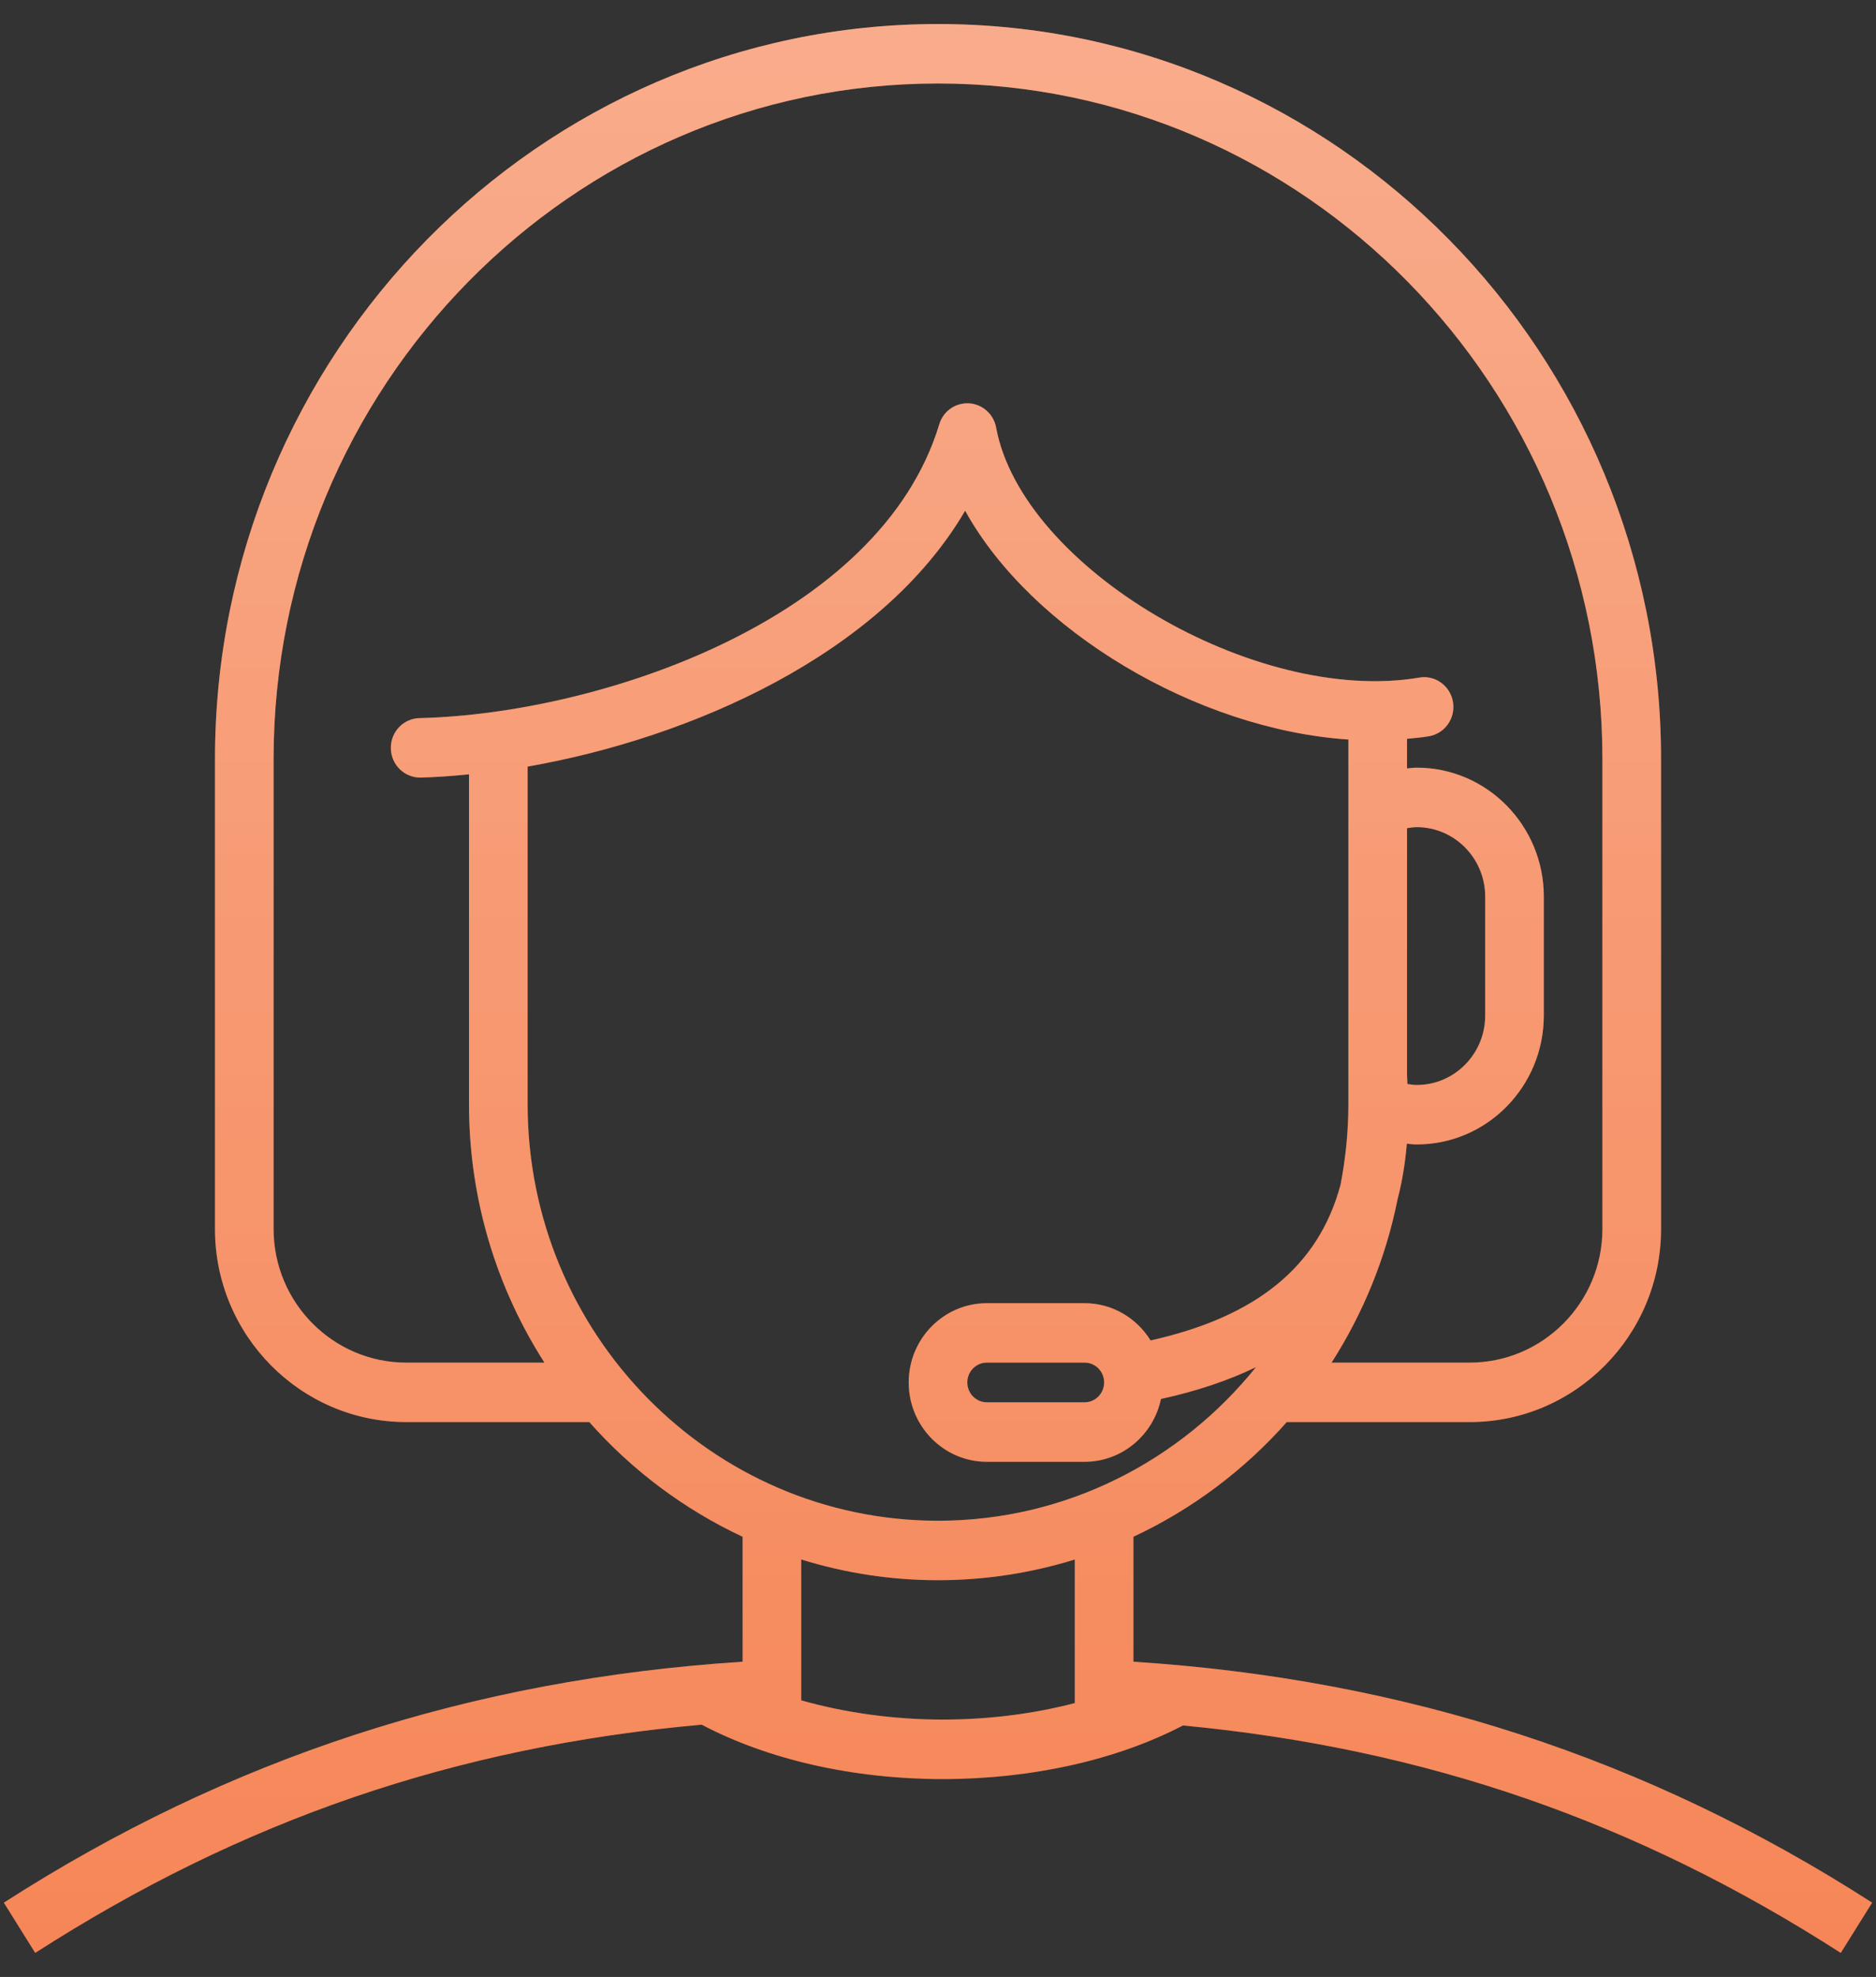 <svg width="56" height="59" viewBox="0 0 56 59" fill="none" xmlns="http://www.w3.org/2000/svg">
<rect x="0" y="0" width="56" height="59" fill="#333333" stroke="none"/>
<path d="M55.885 56.783C49.181 52.473 41.959 50.117 33.834 49.592V45.863C35.582 45.046 37.139 43.877 38.411 42.441H43.871C47.021 42.441 49.584 39.856 49.584 36.679V22.656C49.584 10.559 39.901 0.717 28 0.717C16.099 0.717 6.417 10.559 6.417 22.656V36.679C6.417 39.856 8.98 42.441 12.13 42.441H17.591C18.863 43.877 20.419 45.046 22.167 45.863V49.592C14.041 50.117 6.82 52.473 0.115 56.783L1.051 58.283C7.223 54.316 13.596 52.13 20.946 51.471C22.93 52.516 25.468 53.095 28.145 53.095C30.792 53.095 33.335 52.526 35.313 51.495C42.554 52.183 48.849 54.363 54.948 58.283L55.885 56.783ZM12.129 40.666C9.944 40.666 8.167 38.877 8.167 36.679V22.656C8.167 11.537 17.064 2.492 28 2.492C38.936 2.492 47.833 11.537 47.833 22.655V36.679C47.833 38.877 46.055 40.666 43.871 40.666H39.749C40.684 39.204 41.364 37.56 41.718 35.796C41.854 35.273 41.946 34.719 41.995 34.133C42.094 34.141 42.191 34.155 42.292 34.155C44.383 34.155 46.084 32.429 46.084 30.308V26.757C46.084 24.636 44.383 22.91 42.292 22.91C42.193 22.91 42.097 22.924 42.001 22.932V22.049C42.219 22.028 42.44 22.01 42.654 21.973C43.13 21.892 43.453 21.436 43.373 20.951C43.294 20.468 42.84 20.139 42.366 20.222C37.471 21.051 30.506 16.934 29.735 12.76C29.661 12.358 29.326 12.06 28.924 12.037C28.514 12.018 28.156 12.272 28.038 12.663C26.272 18.499 17.901 21.304 12.521 21.431C12.038 21.443 11.655 21.849 11.667 22.339C11.678 22.822 12.067 23.206 12.541 23.206C12.548 23.206 12.555 23.206 12.562 23.206C13.021 23.194 13.506 23.159 14 23.11V32.956C14 35.798 14.829 38.443 16.251 40.666H12.129ZM42.012 32.351C42.008 32.262 42.007 32.175 42.001 32.084V24.716C42.096 24.702 42.192 24.686 42.292 24.686C43.418 24.686 44.334 25.616 44.334 26.758V30.309C44.334 31.451 43.418 32.38 42.292 32.38H42.292C42.196 32.38 42.104 32.364 42.012 32.351ZM15.75 32.956V22.878C20.616 22.027 26.301 19.535 28.81 15.242C30.786 18.818 35.716 21.767 40.25 22.071V23.522V26.756V30.312V32.957C40.25 33.779 40.166 34.58 40.016 35.358C39.361 37.797 37.504 39.302 34.346 40.004C33.932 39.338 33.206 38.892 32.375 38.892H29.458C28.172 38.892 27.125 39.953 27.125 41.259C27.125 42.564 28.172 43.626 29.458 43.626H32.376C33.495 43.626 34.432 42.821 34.656 41.751C35.715 41.52 36.66 41.203 37.491 40.802C35.243 43.595 31.825 45.385 28 45.385C21.245 45.385 15.75 39.81 15.75 32.956ZM32.959 41.258C32.959 41.584 32.697 41.85 32.376 41.85H29.458C29.136 41.85 28.875 41.584 28.875 41.258C28.875 40.931 29.136 40.666 29.458 40.666H32.376C32.697 40.666 32.959 40.931 32.959 41.258ZM23.917 50.745V46.541C25.209 46.942 26.58 47.16 28 47.16C29.42 47.16 30.791 46.942 32.083 46.542V50.827C30.861 51.145 29.524 51.319 28.146 51.319C26.671 51.319 25.22 51.114 23.917 50.745Z" fill="#F36327"/>
<path d="M55.885 56.783C49.181 52.473 41.959 50.117 33.834 49.592V45.863C35.582 45.046 37.139 43.877 38.411 42.441H43.871C47.021 42.441 49.584 39.856 49.584 36.679V22.656C49.584 10.559 39.901 0.717 28 0.717C16.099 0.717 6.417 10.559 6.417 22.656V36.679C6.417 39.856 8.98 42.441 12.13 42.441H17.591C18.863 43.877 20.419 45.046 22.167 45.863V49.592C14.041 50.117 6.82 52.473 0.115 56.783L1.051 58.283C7.223 54.316 13.596 52.13 20.946 51.471C22.93 52.516 25.468 53.095 28.145 53.095C30.792 53.095 33.335 52.526 35.313 51.495C42.554 52.183 48.849 54.363 54.948 58.283L55.885 56.783ZM12.129 40.666C9.944 40.666 8.167 38.877 8.167 36.679V22.656C8.167 11.537 17.064 2.492 28 2.492C38.936 2.492 47.833 11.537 47.833 22.655V36.679C47.833 38.877 46.055 40.666 43.871 40.666H39.749C40.684 39.204 41.364 37.56 41.718 35.796C41.854 35.273 41.946 34.719 41.995 34.133C42.094 34.141 42.191 34.155 42.292 34.155C44.383 34.155 46.084 32.429 46.084 30.308V26.757C46.084 24.636 44.383 22.91 42.292 22.91C42.193 22.91 42.097 22.924 42.001 22.932V22.049C42.219 22.028 42.44 22.01 42.654 21.973C43.13 21.892 43.453 21.436 43.373 20.951C43.294 20.468 42.84 20.139 42.366 20.222C37.471 21.051 30.506 16.934 29.735 12.76C29.661 12.358 29.326 12.06 28.924 12.037C28.514 12.018 28.156 12.272 28.038 12.663C26.272 18.499 17.901 21.304 12.521 21.431C12.038 21.443 11.655 21.849 11.667 22.339C11.678 22.822 12.067 23.206 12.541 23.206C12.548 23.206 12.555 23.206 12.562 23.206C13.021 23.194 13.506 23.159 14 23.11V32.956C14 35.798 14.829 38.443 16.251 40.666H12.129ZM42.012 32.351C42.008 32.262 42.007 32.175 42.001 32.084V24.716C42.096 24.702 42.192 24.686 42.292 24.686C43.418 24.686 44.334 25.616 44.334 26.758V30.309C44.334 31.451 43.418 32.38 42.292 32.38H42.292C42.196 32.38 42.104 32.364 42.012 32.351ZM15.75 32.956V22.878C20.616 22.027 26.301 19.535 28.81 15.242C30.786 18.818 35.716 21.767 40.25 22.071V23.522V26.756V30.312V32.957C40.25 33.779 40.166 34.58 40.016 35.358C39.361 37.797 37.504 39.302 34.346 40.004C33.932 39.338 33.206 38.892 32.375 38.892H29.458C28.172 38.892 27.125 39.953 27.125 41.259C27.125 42.564 28.172 43.626 29.458 43.626H32.376C33.495 43.626 34.432 42.821 34.656 41.751C35.715 41.52 36.66 41.203 37.491 40.802C35.243 43.595 31.825 45.385 28 45.385C21.245 45.385 15.75 39.81 15.75 32.956ZM32.959 41.258C32.959 41.584 32.697 41.85 32.376 41.85H29.458C29.136 41.85 28.875 41.584 28.875 41.258C28.875 40.931 29.136 40.666 29.458 40.666H32.376C32.697 40.666 32.959 40.931 32.959 41.258ZM23.917 50.745V46.541C25.209 46.942 26.58 47.16 28 47.16C29.42 47.16 30.791 46.942 32.083 46.542V50.827C30.861 51.145 29.524 51.319 28.146 51.319C26.671 51.319 25.22 51.114 23.917 50.745Z" fill="url(#paint0_linear)" style="mix-blend-mode:overlay"/>
<defs>
<linearGradient id="paint0_linear" x1="8.403" y1="-126.568" x2="8.403" y2="112.111" gradientUnits="userSpaceOnUse">
<stop stop-color="white"/>
<stop offset="1" stop-color="white" stop-opacity="0"/>
</linearGradient>
</defs>
</svg>
